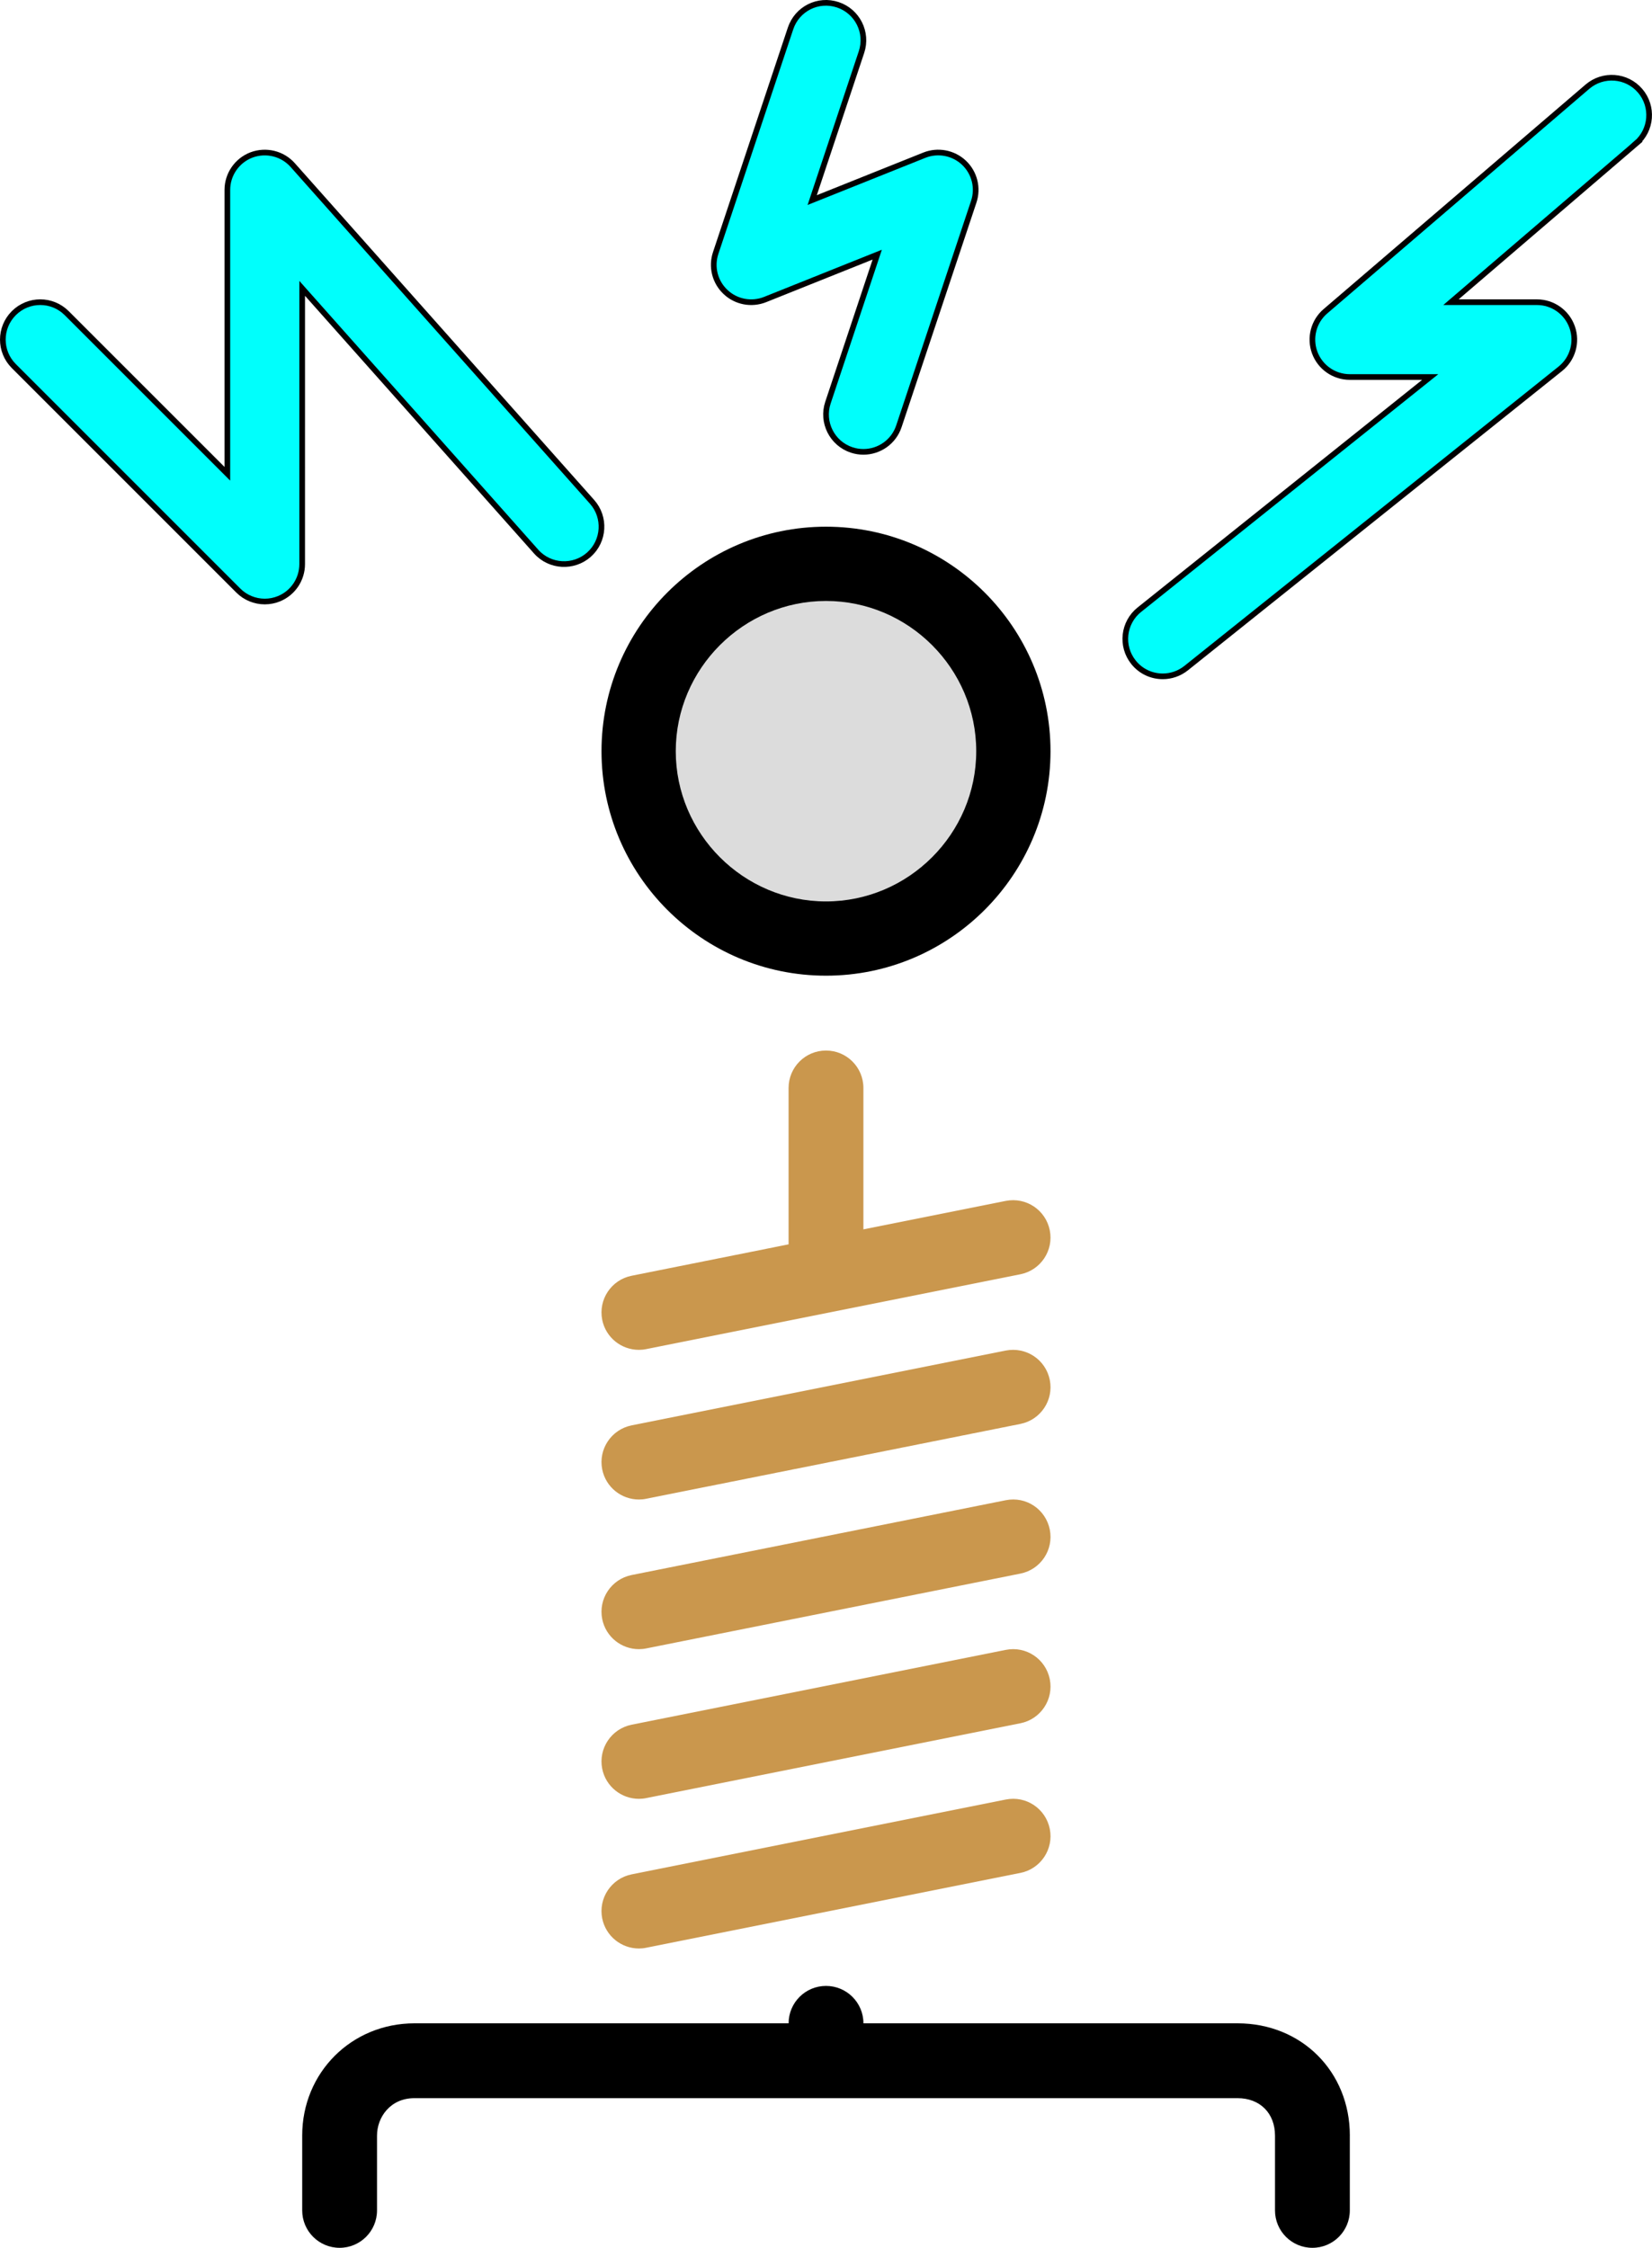 <svg version="1.1" xmlns="http://www.w3.org/2000/svg" xmlns:xlink="http://www.w3.org/1999/xlink" width="145.721" height="198.282" viewBox="0,0,145.721,198.282"><g transform="translate(-167.14,-80.734)"><g data-paper-data="{&quot;isPaintingLayer&quot;:true}" fill-rule="nonzero" stroke-linecap="butt" stroke-linejoin="miter" stroke-miterlimit="10" stroke-dasharray="" stroke-dashoffset="0" style="mix-blend-mode: normal"><path d="M220.26,197.151c-0.356,-1.785 0.805,-3.525 2.591,-3.881l13.849,-2.772v-13.796c0,-1.822 1.475,-3.3 3.3,-3.3c1.825,0 3.3,1.479 3.3,3.3v12.476l12.555,-2.512c1.805,-0.353 3.525,0.805 3.885,2.591c0.356,1.785 -0.805,3.525 -2.591,3.881l-33.005,6.601c-0.218,0.046 -0.439,0.066 -0.65,0.066c-1.541,0 -2.921,-1.086 -3.235,-2.654z" fill="#ca974d" stroke="none" stroke-width="1"/><path d="M220.26,223.555c-0.356,-1.786 0.805,-3.525 2.591,-3.885l33.005,-6.601c1.805,-0.363 3.525,0.805 3.885,2.591c0.356,1.785 -0.805,3.525 -2.591,3.881l-33.005,6.601c-0.218,0.046 -0.439,0.066 -0.65,0.066c-1.541,0 -2.921,-1.086 -3.235,-2.654z" fill="#ca974d" stroke="none" stroke-width="1"/><path d="M220.198,146.997c0,-10.921 8.881,-19.803 19.803,-19.803c10.921,0 19.803,8.881 19.803,19.803c0,10.921 -8.881,19.803 -19.803,19.803c-10.921,0 -19.803,-8.882 -19.803,-19.803zM226.799,146.997c0,7.281 5.921,13.202 13.202,13.202c7.281,0 13.202,-5.921 13.202,-13.202c0,-7.281 -5.921,-13.202 -13.202,-13.202c-7.281,0 -13.202,5.921 -13.202,13.202z" fill="#000000" stroke="none" stroke-width="1"/><path d="M240,133.745c7.281,0 13.252,5.971 13.252,13.252c0,7.281 -5.971,13.252 -13.252,13.252c-7.281,0 -13.252,-5.971 -13.252,-13.252c-0,-7.281 5.971,-13.252 13.252,-13.252z" data-paper-data="{&quot;noHover&quot;:false,&quot;origItem&quot;:[&quot;Path&quot;,{&quot;applyMatrix&quot;:true,&quot;segments&quot;:[[[453.59746,293.99369],[-0.00076,-14.56126],[0,14.56126]],[[480.00096,320.39719],[-14.56126,0],[14.56126,0]],[[506.40446,293.99369],[0,14.56202],[0,-14.56126]],[[480.00096,267.59019],[14.56204,0],[-14.56202,0]]],&quot;closed&quot;:true,&quot;fillColor&quot;:[0,0,0]}]}" fill="#dcdcdc" stroke="none" stroke-width="0.5"/><path d="M231.136,106.49c-0.938,-0.881 -1.274,-2.224 -0.865,-3.442l6.601,-19.803c0.577,-1.73 2.429,-2.67 4.172,-2.089c1.729,0.578 2.663,2.446 2.086,4.175l-4.347,13.053l9.895,-3.961c1.185,-0.472 2.552,-0.218 3.489,0.663c0.938,0.885 1.274,2.228 0.865,3.446l-6.601,19.803c-0.459,1.383 -1.746,2.258 -3.129,2.258c-0.343,0 -0.697,-0.053 -1.043,-0.168c-1.729,-0.578 -2.663,-2.446 -2.086,-4.175l4.347,-13.053l-9.895,3.961c-1.192,0.472 -2.555,0.218 -3.488,-0.667z" fill="#00fffc" stroke="#000000" stroke-width="0.5"/><path d="M220.26,210.353c-0.356,-1.786 0.805,-3.525 2.591,-3.885l33.005,-6.601c1.805,-0.35 3.525,0.805 3.885,2.591c0.356,1.785 -0.805,3.525 -2.591,3.881l-33.005,6.601c-0.218,0.046 -0.439,0.066 -0.65,0.066c-1.541,0 -2.921,-1.086 -3.235,-2.654z" fill="#ca974d" stroke="none" stroke-width="1"/><path d="M311.455,93.393l-16.327,13.997h7.581c1.403,0 2.65,0.885 3.112,2.208c0.465,1.324 0.043,2.796 -1.05,3.67l-33.005,26.404c-0.611,0.485 -1.337,0.723 -2.06,0.723c-0.97,0 -1.927,-0.422 -2.581,-1.241c-1.139,-1.423 -0.908,-3.498 0.515,-4.637l25.658,-20.526h-7.093c-1.383,0 -2.617,-0.861 -3.096,-2.155c-0.478,-1.294 -0.102,-2.753 0.951,-3.65l23.103,-19.803c1.383,-1.182 3.465,-1.026 4.65,0.357c1.188,1.386 1.026,3.469 -0.36,4.653z" fill="#00fffc" stroke="#000000" stroke-width="0.5"/><path d="M286.206,269.114v6.601c0,1.822 -1.475,3.3 -3.3,3.3c-1.825,0 -3.3,-1.479 -3.3,-3.3v-6.601c0,-1.974 -1.327,-3.3 -3.3,-3.3h-72.61c-2.142,0 -3.3,1.699 -3.3,3.3v6.601c0,1.822 -1.475,3.3 -3.3,3.3c-1.825,0 -3.3,-1.479 -3.3,-3.3v-6.601c0,-5.551 4.347,-9.901 9.901,-9.901h33.005c0,-1.822 1.475,-3.3 3.3,-3.3c1.825,0 3.3,1.479 3.3,3.3h33.005c5.644,0 9.901,4.258 9.901,9.901z" fill="#000000" stroke="none" stroke-width="1"/><path d="M220.26,236.757c-0.356,-1.786 0.805,-3.525 2.591,-3.885l33.005,-6.601c1.805,-0.36 3.525,0.805 3.885,2.591c0.356,1.785 -0.805,3.525 -2.591,3.881l-33.005,6.601c-0.218,0.046 -0.439,0.066 -0.65,0.066c-1.541,0 -2.921,-1.086 -3.235,-2.654z" fill="#ca974d" stroke="none" stroke-width="1"/><path d="M220.26,249.958c-0.356,-1.786 0.805,-3.525 2.591,-3.885l33.005,-6.601c1.805,-0.36 3.525,0.805 3.885,2.591c0.356,1.785 -0.805,3.525 -2.591,3.881l-33.005,6.601c-0.218,0.046 -0.439,0.066 -0.65,0.066c-1.541,0 -2.921,-1.086 -3.235,-2.654z" fill="#ca974d" stroke="none" stroke-width="1"/><path d="M193.794,130.494c0,1.334 -0.802,2.538 -2.036,3.05c-0.409,0.169 -0.838,0.251 -1.264,0.251c-0.858,0 -1.703,-0.336 -2.333,-0.967l-19.803,-19.803c-1.29,-1.29 -1.29,-3.376 0,-4.667c1.29,-1.291 3.376,-1.291 4.667,0l14.169,14.169v-25.037c0,-1.37 0.848,-2.598 2.125,-3.086c1.287,-0.482 2.733,-0.129 3.64,0.891l26.404,29.704c1.211,1.363 1.089,3.449 -0.274,4.664c-1.363,1.201 -3.449,1.086 -4.657,-0.274l-20.638,-23.219z" fill="#00fffc" stroke="#000000" stroke-width="0.5"/></g></g></svg>